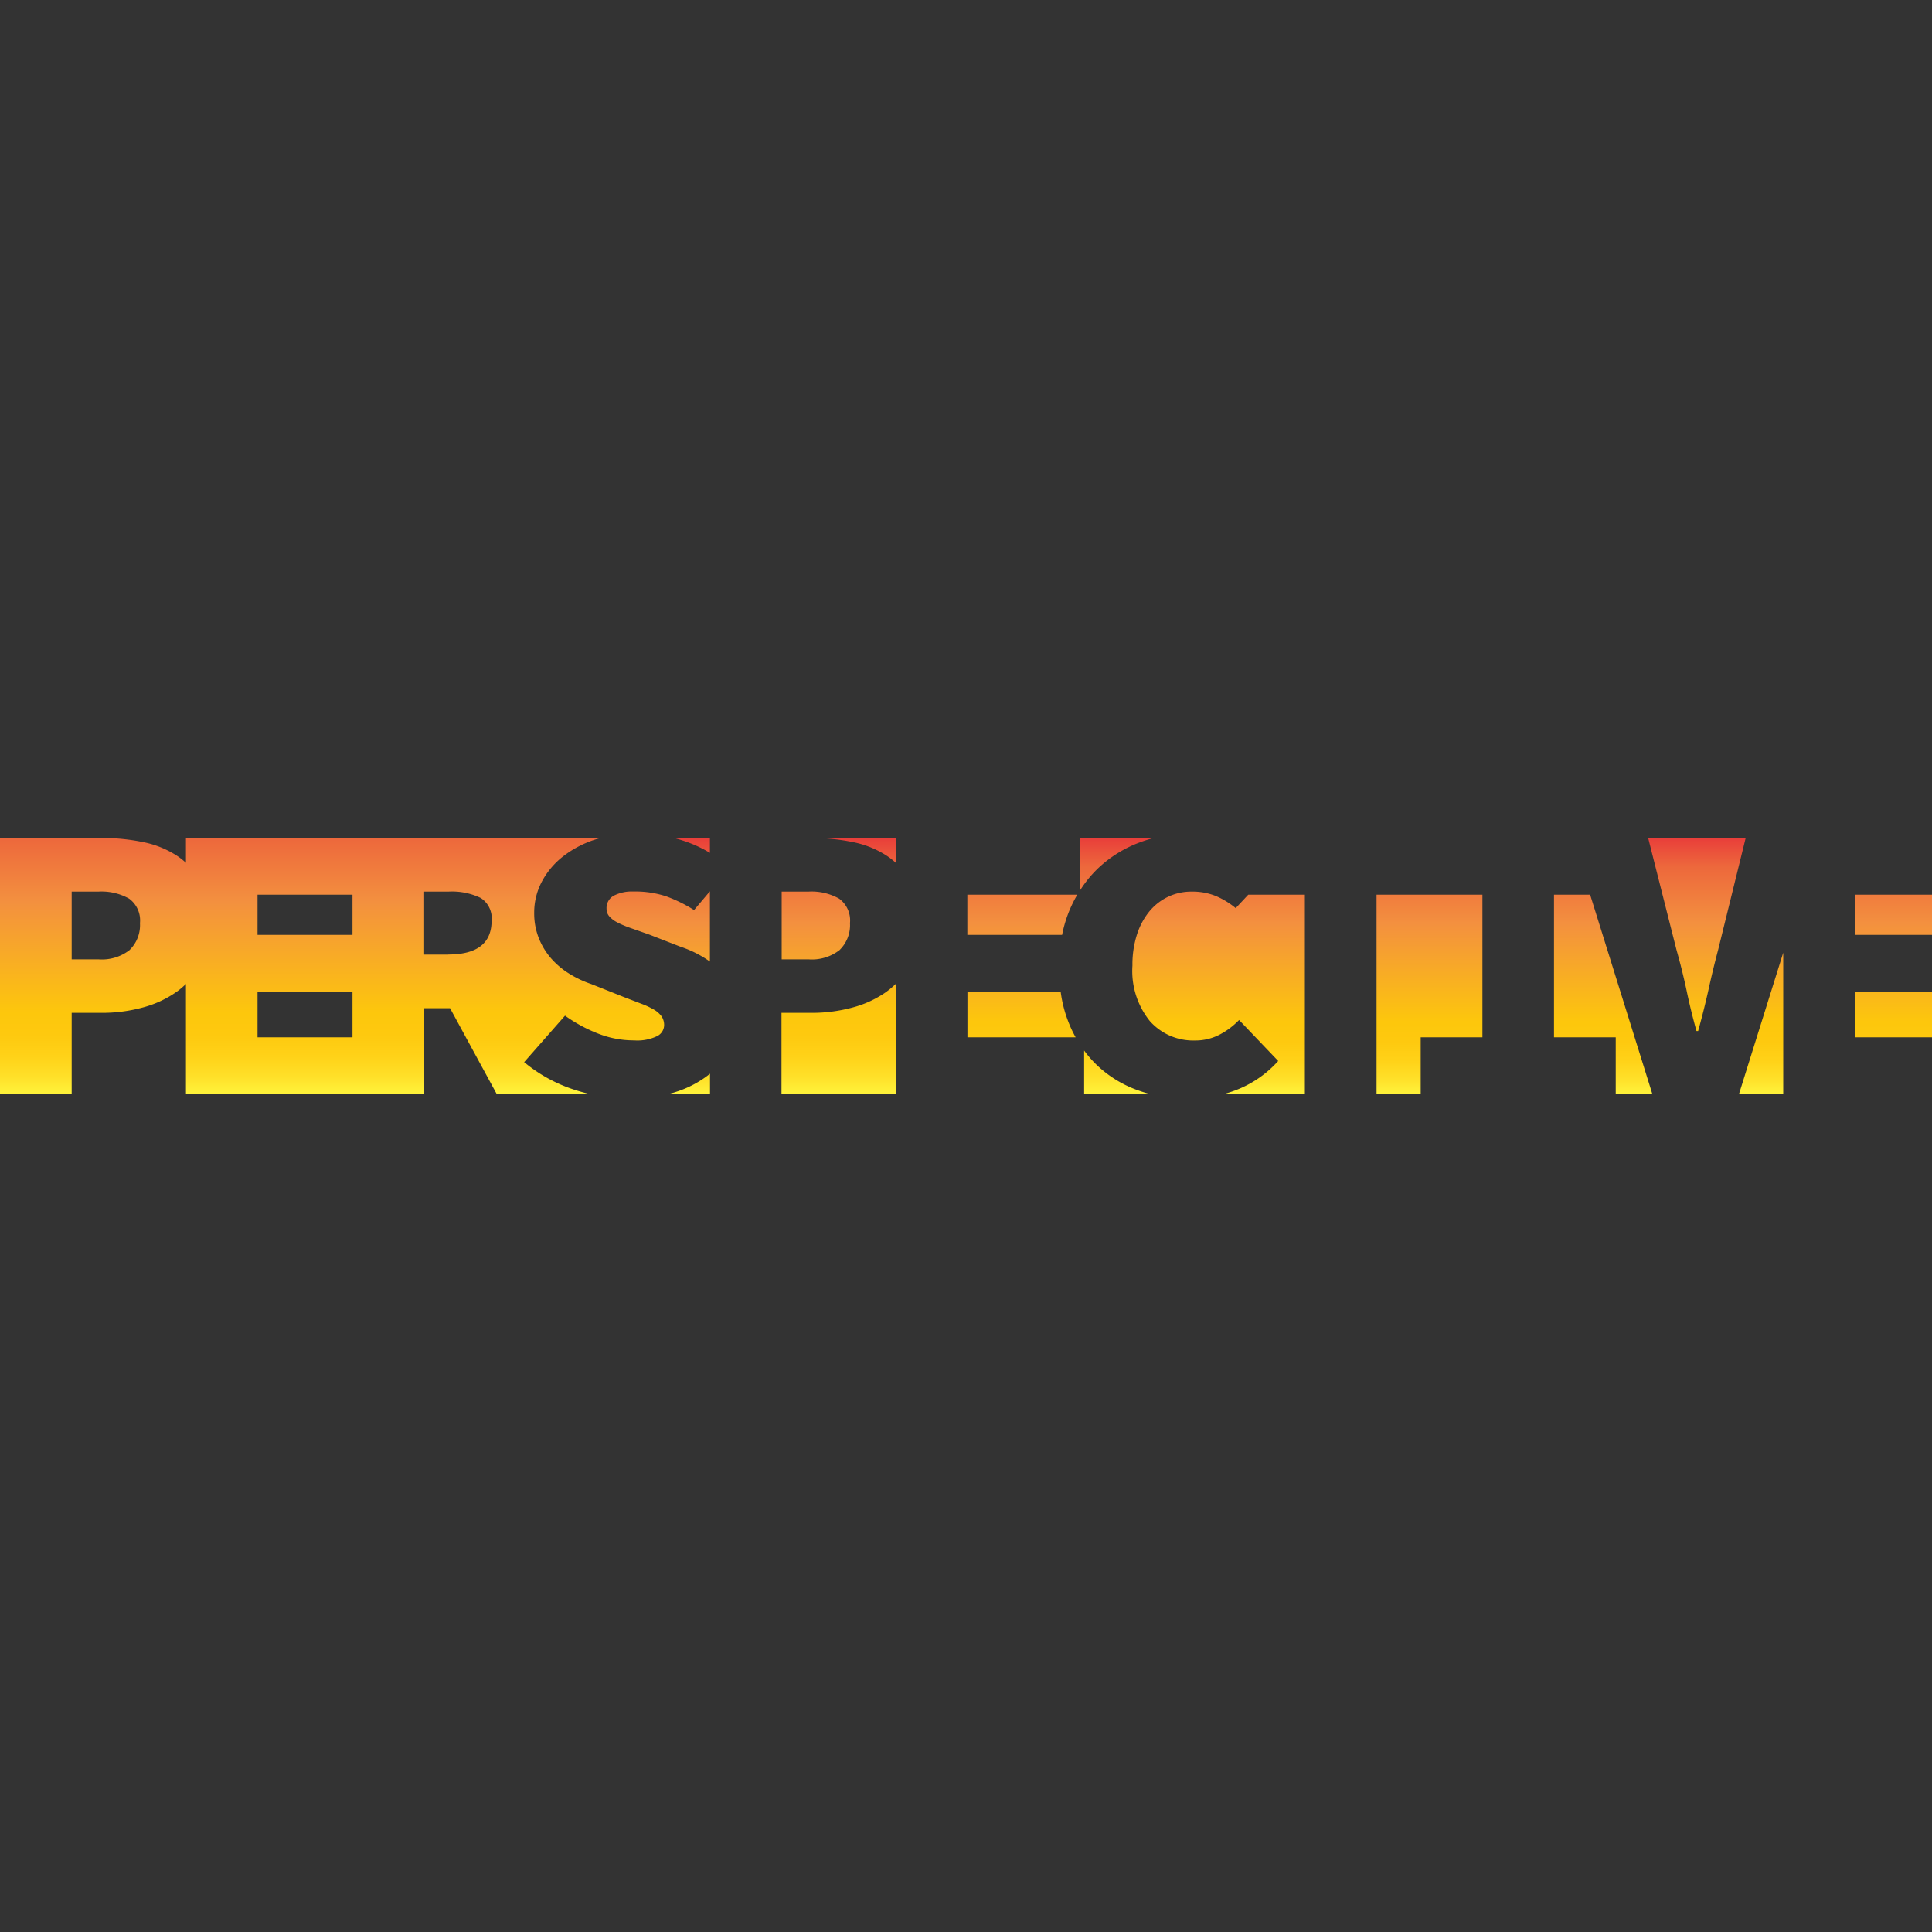 <?xml version="1.0" encoding="iso-8859-1"?>
<svg xmlns="http://www.w3.org/2000/svg" viewBox="0 0 20 20"><rect x="0" y="0" width="20" height="20" fill="#333333" stroke="none"/><linearGradient id="g" x1="50%" y1="100%" x2="50%" y2="0%"><stop offset="0" style="stop-color:#FFF33B"/><stop offset="0.059" style="stop-color:#FFE029"/><stop offset="0.13" style="stop-color:#FFD218"/><stop offset="0.203" style="stop-color:#FEC90F"/><stop offset="0.281" style="stop-color:#FDC70C"/><stop offset="0.668" style="stop-color:#F3903F"/><stop offset="0.888" style="stop-color:#ED683C"/><stop offset="1" style="stop-color:#E93E3A"/></linearGradient><path fill="url(#g)" d="M19.201 10.265H20v.473h-.799zM17.459 10.251q.043.206.103.422h.017q.06-.216.106-.422.045-.206.101-.418l.285-1.157h-1.009l.293 1.157q.06.212.104.418zM19.201 9.262H20v.416h-.799zM11.153 9.262h-1.139v.416h.981a1.334 1.334 0 01.075-.251 1.408 1.408 0 01.082-.165zM11.074 10.613a1.326 1.326 0 01-.094-.348h-.965v.473h1.12q-.033-.059-.061-.124zM11.365 8.991a1.265 1.265 0 01.436-.271 1.432 1.432 0 01.143-.045h-.764v.544a1.203 1.203 0 01.185-.228zM8.693 9.833a.359.359 0 00.106-.277.279.279 0 00-.112-.253.582.582 0 00-.319-.073h-.276v.701h.276a.466.466 0 00.326-.098zM9.189 8.865a.745.745 0 01.084.067V8.675h-.871a2.096 2.096 0 01.429.043.991.991 0 01.358.147zM6.396 9.552a1.107 1.107 0 00.138.057q.082.029.185.065l.324.126a1.159 1.159 0 01.306.154v-.727l-.164.194a1.486 1.486 0 00-.291-.143 1.033 1.033 0 00-.339-.049.406.406 0 00-.201.043.145.145 0 00-.075.137.117.117 0 00.03.079.281.281 0 00.086.063zM15.346 10.738V9.262H14.25v2.063h.457v-.587h.639zM16.087 9.262v1.476h.639v.587h.379l-.644-2.063h-.374zM12.922 9.262l-.13.139a.829.829 0 00-.207-.126.648.648 0 00-.25-.045.558.558 0 00-.242.053.566.566 0 00-.194.151.727.727 0 00-.129.24 1.016 1.016 0 00-.047.322.826.826 0 00.181.575.6.6 0 00.466.2.541.541 0 00.252-.059.783.783 0 00.205-.153l.405.424a1.133 1.133 0 01-.416.293 1.261 1.261 0 01-.146.049h.838V9.262zM18.002 11.325h.458V9.862l-.458 1.463zM7.345 11.119a1.094 1.094 0 01-.351.185c-.023.008-.048.014-.073.02h.429v-.21zM7.099 8.712a1.303 1.303 0 01.25.117V8.675H6.977q.061.016.122.037z"/><path fill="url(#g)" d="M5.95 11.282a1.566 1.566 0 01-.524-.287l.423-.481a1.573 1.573 0 00.341.185 1.016 1.016 0 00.375.071.472.472 0 00.239-.045.129.129 0 00.071-.11.159.159 0 00-.028-.096.26.26 0 00-.08-.069.832.832 0 00-.127-.059q-.076-.029-.17-.065l-.349-.139a1.085 1.085 0 01-.229-.108.826.826 0 01-.188-.159.731.731 0 01-.127-.21.693.693 0 01-.047-.261.681.681 0 01.078-.32.817.817 0 01.218-.261 1.077 1.077 0 01.336-.177c.019-.006.038-.011.058-.016h-4.295v.257a.746.746 0 00-.084-.067.992.992 0 00-.358-.147 2.095 2.095 0 00-.429-.043H0v2.649h.742V10.485h.311a1.607 1.607 0 00.423-.055 1.096 1.096 0 00.358-.167.81.81 0 00.091-.077v1.139h2.467v-.888h.267l.483.888h.963c-.051-.012-.103-.026-.155-.043zm-4.606-1.449a.466.466 0 01-.326.098h-.276v-.701h.276a.582.582 0 01.319.073.279.279 0 01.112.253.359.359 0 01-.106.277zm2.305.905h-.983v-.473h.983zm0-1.06h-.983v-.416h.983zm.992.204h-.25v-.652h.25a.688.688 0 01.334.065.249.249 0 01.114.236q0 .35-.449.35zM11.79 11.29a1.198 1.198 0 01-.423-.253 1.134 1.134 0 01-.144-.162v.45h.681q-.058-.015-.114-.035zM9.182 10.263a1.095 1.095 0 01-.358.167 1.607 1.607 0 01-.423.055h-.311v.84h1.182v-1.139a.81.81 0 01-.091.077z"/></svg>
